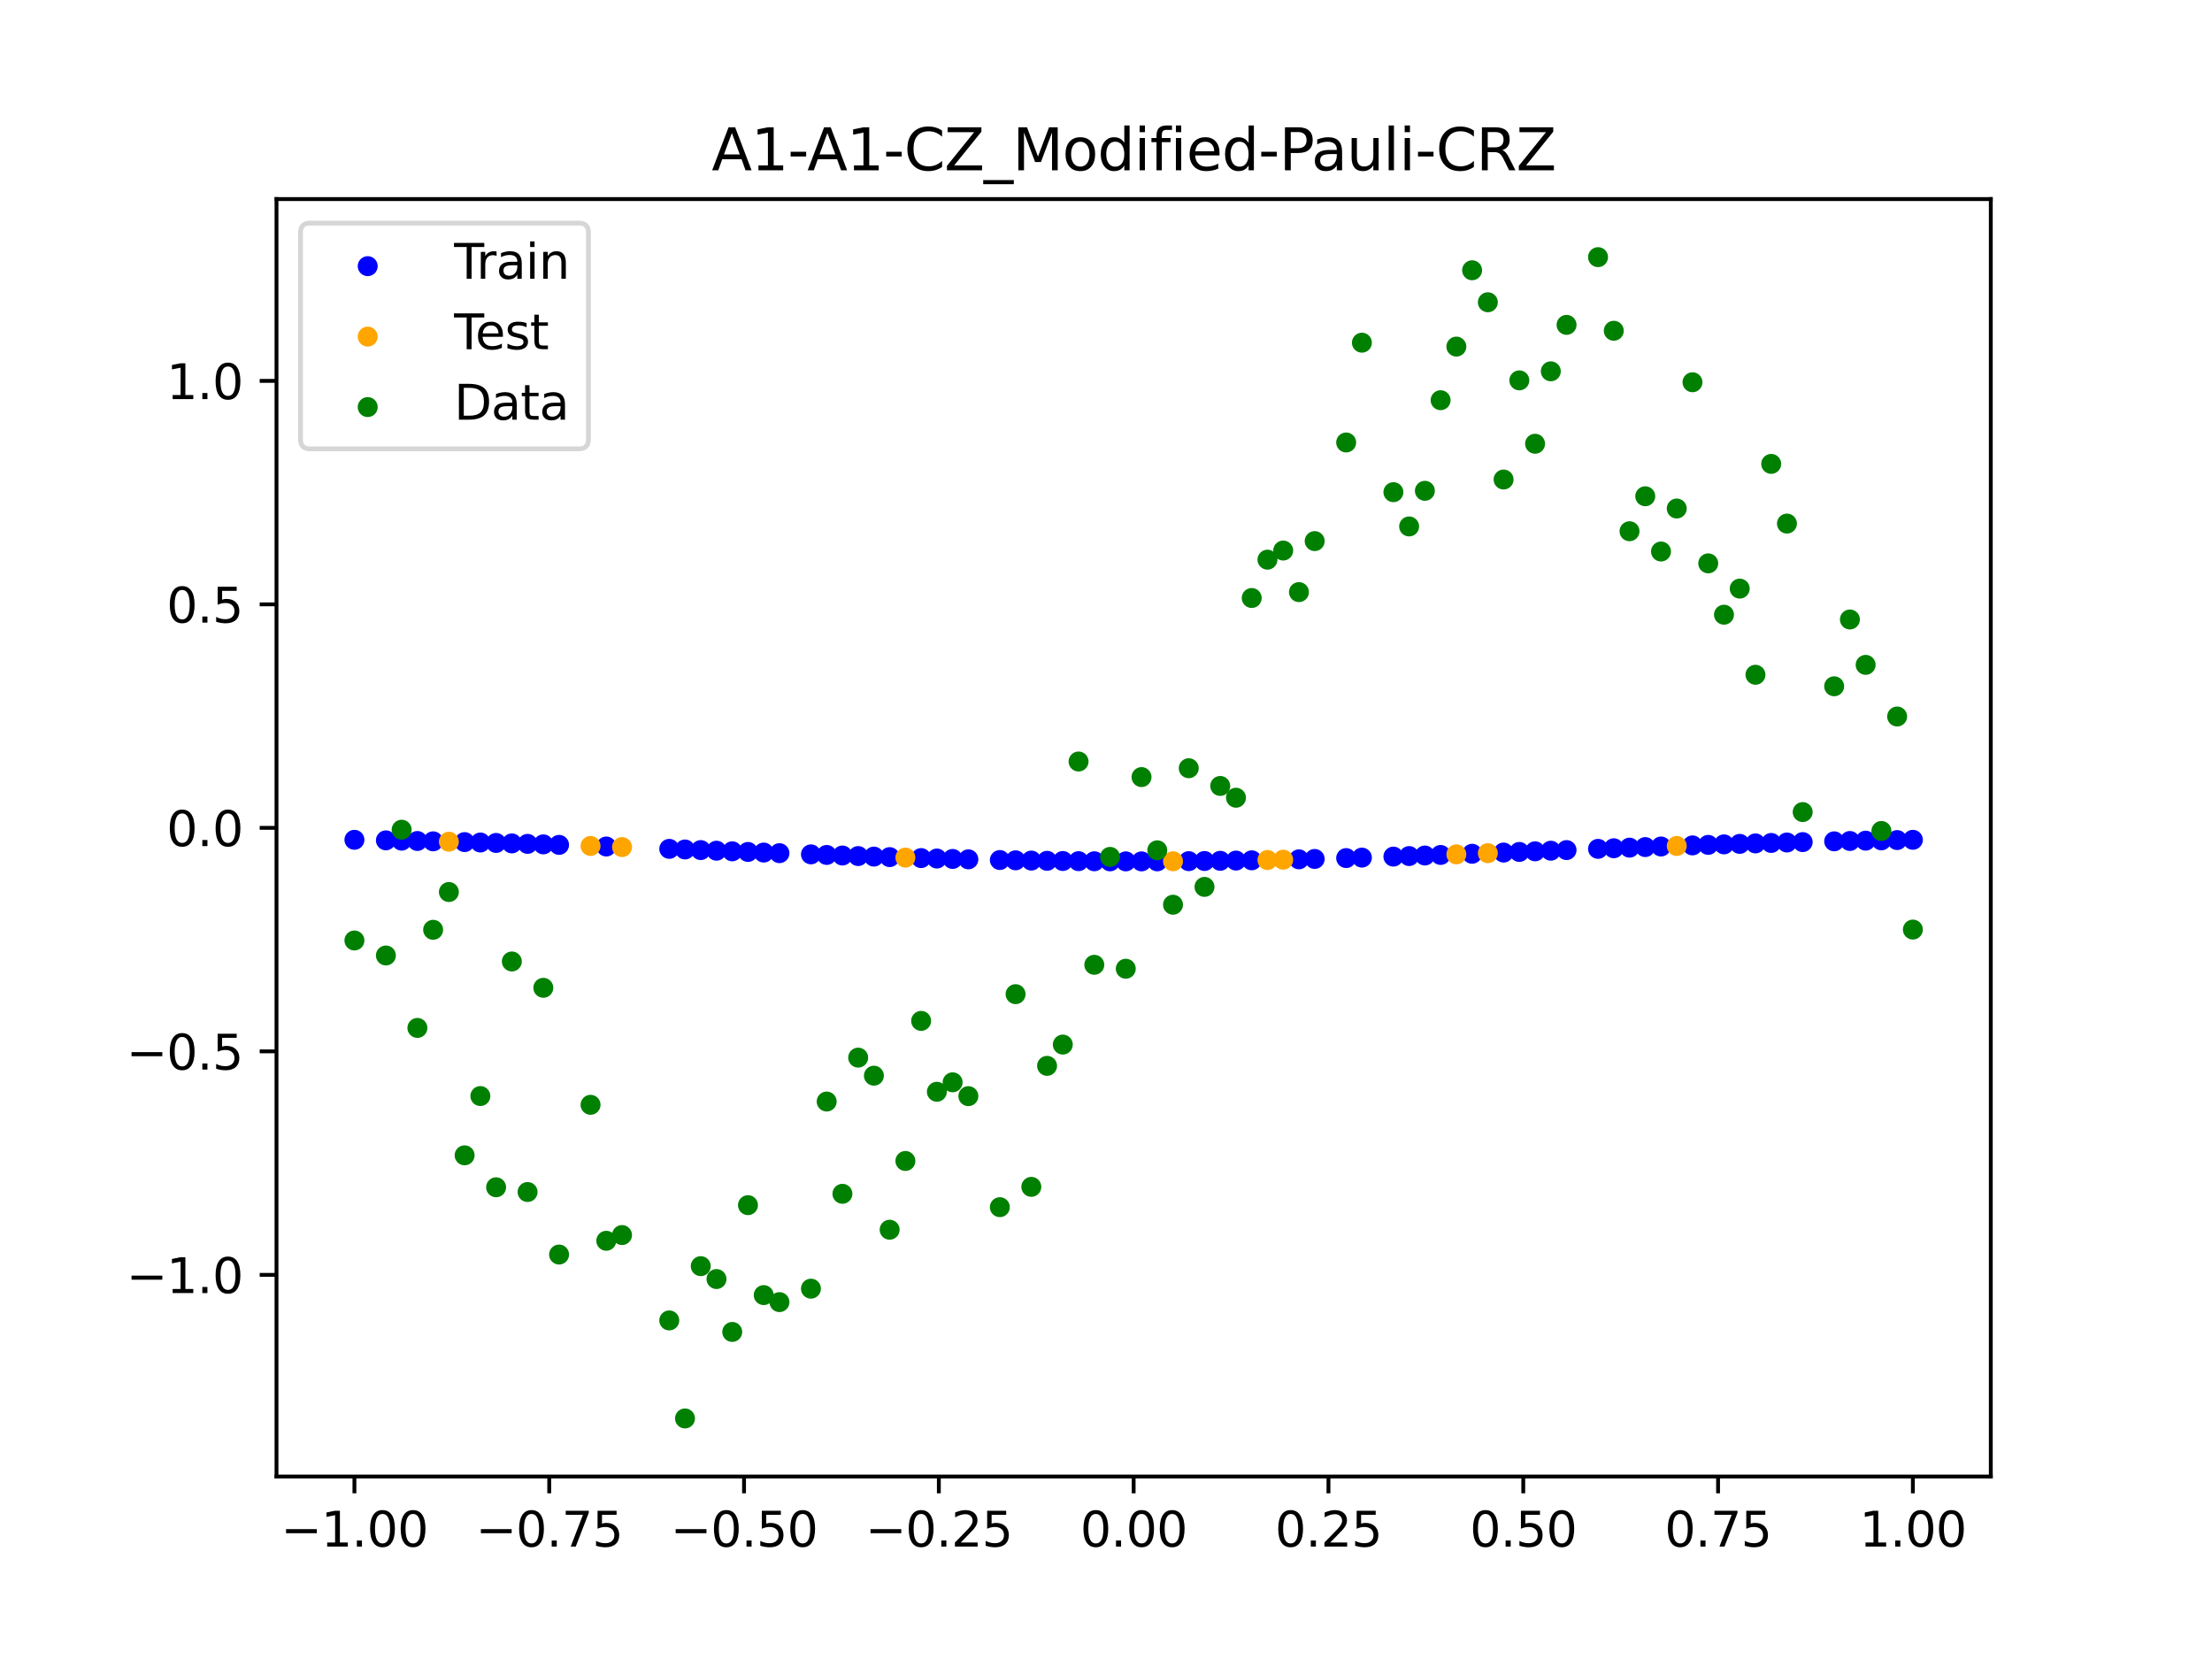 <?xml version="1.0" encoding="utf-8" standalone="no"?>
<!DOCTYPE svg PUBLIC "-//W3C//DTD SVG 1.1//EN"
  "http://www.w3.org/Graphics/SVG/1.1/DTD/svg11.dtd">
<svg xmlns:xlink="http://www.w3.org/1999/xlink" width="460.8pt" height="345.6pt" viewBox="0 0 460.8 345.6" xmlns="http://www.w3.org/2000/svg" version="1.1">
 <defs>
  <style type="text/css">*{stroke-linejoin: round; stroke-linecap: butt}</style>
 </defs>
 <g id="figure_1">
  <g id="patch_1">
   <path d="M 0 345.6 
L 460.8 345.6 
L 460.8 0 
L 0 0 
z
" style="fill: #ffffff"/>
  </g>
  <g id="axes_1">
   <g id="patch_2">
    <path d="M 57.6 307.584 
L 414.72 307.584 
L 414.72 41.472 
L 57.6 41.472 
z
" style="fill: #ffffff"/>
   </g>
   <g id="PathCollection_1">
    <defs>
     <path id="m1cb7458f4e" d="M 0 1.581 
C 0.419 1.581 0.822 1.415 1.118 1.118 
C 1.415 0.822 1.581 0.419 1.581 0 
C 1.581 -0.419 1.415 -0.822 1.118 -1.118 
C 0.822 -1.415 0.419 -1.581 0 -1.581 
C -0.419 -1.581 -0.822 -1.415 -1.118 -1.118 
C -1.415 -0.822 -1.581 -0.419 -1.581 0 
C -1.581 0.419 -1.415 0.822 -1.118 1.118 
C -0.822 1.415 -0.419 1.581 0 1.581 
z
" style="stroke: #0000ff"/>
    </defs>
    <g clip-path="url(#pa563e9c571)">
     <use xlink:href="#m1cb7458f4e" x="178.772" y="178.334" style="fill: #0000ff; stroke: #0000ff"/>
     <use xlink:href="#m1cb7458f4e" x="234.52" y="179.441" style="fill: #0000ff; stroke: #0000ff"/>
     <use xlink:href="#m1cb7458f4e" x="142.699" y="176.96" style="fill: #0000ff; stroke: #0000ff"/>
     <use xlink:href="#m1cb7458f4e" x="336.18" y="176.708" style="fill: #0000ff; stroke: #0000ff"/>
     <use xlink:href="#m1cb7458f4e" x="198.448" y="178.935" style="fill: #0000ff; stroke: #0000ff"/>
     <use xlink:href="#m1cb7458f4e" x="80.391" y="175.061" style="fill: #0000ff; stroke: #0000ff"/>
     <use xlink:href="#m1cb7458f4e" x="382.091" y="175.265" style="fill: #0000ff; stroke: #0000ff"/>
     <use xlink:href="#m1cb7458f4e" x="391.929" y="175.061" style="fill: #0000ff; stroke: #0000ff"/>
     <use xlink:href="#m1cb7458f4e" x="106.626" y="175.695" style="fill: #0000ff; stroke: #0000ff"/>
     <use xlink:href="#m1cb7458f4e" x="300.107" y="178.101" style="fill: #0000ff; stroke: #0000ff"/>
     <use xlink:href="#m1cb7458f4e" x="159.096" y="177.603" style="fill: #0000ff; stroke: #0000ff"/>
     <use xlink:href="#m1cb7458f4e" x="368.973" y="175.601" style="fill: #0000ff; stroke: #0000ff"/>
     <use xlink:href="#m1cb7458f4e" x="319.783" y="177.346" style="fill: #0000ff; stroke: #0000ff"/>
     <use xlink:href="#m1cb7458f4e" x="113.185" y="175.897" style="fill: #0000ff; stroke: #0000ff"/>
     <use xlink:href="#m1cb7458f4e" x="398.487" y="174.947" style="fill: #0000ff; stroke: #0000ff"/>
     <use xlink:href="#m1cb7458f4e" x="155.816" y="177.475" style="fill: #0000ff; stroke: #0000ff"/>
     <use xlink:href="#m1cb7458f4e" x="355.856" y="176.003" style="fill: #0000ff; stroke: #0000ff"/>
     <use xlink:href="#m1cb7458f4e" x="211.565" y="179.22" style="fill: #0000ff; stroke: #0000ff"/>
     <use xlink:href="#m1cb7458f4e" x="126.302" y="176.343" style="fill: #0000ff; stroke: #0000ff"/>
     <use xlink:href="#m1cb7458f4e" x="254.196" y="179.322" style="fill: #0000ff; stroke: #0000ff"/>
     <use xlink:href="#m1cb7458f4e" x="270.593" y="179.016" style="fill: #0000ff; stroke: #0000ff"/>
     <use xlink:href="#m1cb7458f4e" x="346.018" y="176.343" style="fill: #0000ff; stroke: #0000ff"/>
     <use xlink:href="#m1cb7458f4e" x="290.269" y="178.446" style="fill: #0000ff; stroke: #0000ff"/>
     <use xlink:href="#m1cb7458f4e" x="339.459" y="176.584" style="fill: #0000ff; stroke: #0000ff"/>
     <use xlink:href="#m1cb7458f4e" x="241.079" y="179.433" style="fill: #0000ff; stroke: #0000ff"/>
     <use xlink:href="#m1cb7458f4e" x="208.286" y="179.159" style="fill: #0000ff; stroke: #0000ff"/>
     <use xlink:href="#m1cb7458f4e" x="195.168" y="178.847" style="fill: #0000ff; stroke: #0000ff"/>
     <use xlink:href="#m1cb7458f4e" x="273.872" y="178.935" style="fill: #0000ff; stroke: #0000ff"/>
     <use xlink:href="#m1cb7458f4e" x="306.666" y="177.856" style="fill: #0000ff; stroke: #0000ff"/>
     <use xlink:href="#m1cb7458f4e" x="362.415" y="175.794" style="fill: #0000ff; stroke: #0000ff"/>
     <use xlink:href="#m1cb7458f4e" x="172.213" y="178.101" style="fill: #0000ff; stroke: #0000ff"/>
     <use xlink:href="#m1cb7458f4e" x="109.905" y="175.794" style="fill: #0000ff; stroke: #0000ff"/>
     <use xlink:href="#m1cb7458f4e" x="326.342" y="177.088" style="fill: #0000ff; stroke: #0000ff"/>
     <use xlink:href="#m1cb7458f4e" x="185.33" y="178.553" style="fill: #0000ff; stroke: #0000ff"/>
     <use xlink:href="#m1cb7458f4e" x="86.95" y="175.193" style="fill: #0000ff; stroke: #0000ff"/>
     <use xlink:href="#m1cb7458f4e" x="182.051" y="178.446" style="fill: #0000ff; stroke: #0000ff"/>
     <use xlink:href="#m1cb7458f4e" x="214.844" y="179.275" style="fill: #0000ff; stroke: #0000ff"/>
     <use xlink:href="#m1cb7458f4e" x="385.37" y="175.193" style="fill: #0000ff; stroke: #0000ff"/>
     <use xlink:href="#m1cb7458f4e" x="280.431" y="178.755" style="fill: #0000ff; stroke: #0000ff"/>
     <use xlink:href="#m1cb7458f4e" x="73.833" y="174.947" style="fill: #0000ff; stroke: #0000ff"/>
     <use xlink:href="#m1cb7458f4e" x="90.229" y="175.265" style="fill: #0000ff; stroke: #0000ff"/>
     <use xlink:href="#m1cb7458f4e" x="316.504" y="177.475" style="fill: #0000ff; stroke: #0000ff"/>
     <use xlink:href="#m1cb7458f4e" x="83.671" y="175.125" style="fill: #0000ff; stroke: #0000ff"/>
     <use xlink:href="#m1cb7458f4e" x="227.962" y="179.417" style="fill: #0000ff; stroke: #0000ff"/>
     <use xlink:href="#m1cb7458f4e" x="342.739" y="176.462" style="fill: #0000ff; stroke: #0000ff"/>
     <use xlink:href="#m1cb7458f4e" x="313.224" y="177.603" style="fill: #0000ff; stroke: #0000ff"/>
     <use xlink:href="#m1cb7458f4e" x="221.403" y="179.361" style="fill: #0000ff; stroke: #0000ff"/>
     <use xlink:href="#m1cb7458f4e" x="293.548" y="178.334" style="fill: #0000ff; stroke: #0000ff"/>
     <use xlink:href="#m1cb7458f4e" x="247.638" y="179.393" style="fill: #0000ff; stroke: #0000ff"/>
     <use xlink:href="#m1cb7458f4e" x="139.42" y="176.833" style="fill: #0000ff; stroke: #0000ff"/>
     <use xlink:href="#m1cb7458f4e" x="96.788" y="175.424" style="fill: #0000ff; stroke: #0000ff"/>
     <use xlink:href="#m1cb7458f4e" x="201.727" y="179.016" style="fill: #0000ff; stroke: #0000ff"/>
     <use xlink:href="#m1cb7458f4e" x="152.537" y="177.346" style="fill: #0000ff; stroke: #0000ff"/>
     <use xlink:href="#m1cb7458f4e" x="323.062" y="177.217" style="fill: #0000ff; stroke: #0000ff"/>
     <use xlink:href="#m1cb7458f4e" x="168.934" y="177.979" style="fill: #0000ff; stroke: #0000ff"/>
     <use xlink:href="#m1cb7458f4e" x="231.241" y="179.433" style="fill: #0000ff; stroke: #0000ff"/>
     <use xlink:href="#m1cb7458f4e" x="257.476" y="179.275" style="fill: #0000ff; stroke: #0000ff"/>
     <use xlink:href="#m1cb7458f4e" x="296.828" y="178.219" style="fill: #0000ff; stroke: #0000ff"/>
     <use xlink:href="#m1cb7458f4e" x="250.917" y="179.361" style="fill: #0000ff; stroke: #0000ff"/>
     <use xlink:href="#m1cb7458f4e" x="100.067" y="175.51" style="fill: #0000ff; stroke: #0000ff"/>
     <use xlink:href="#m1cb7458f4e" x="283.71" y="178.656" style="fill: #0000ff; stroke: #0000ff"/>
     <use xlink:href="#m1cb7458f4e" x="103.347" y="175.601" style="fill: #0000ff; stroke: #0000ff"/>
     <use xlink:href="#m1cb7458f4e" x="224.682" y="179.393" style="fill: #0000ff; stroke: #0000ff"/>
     <use xlink:href="#m1cb7458f4e" x="116.464" y="176.003" style="fill: #0000ff; stroke: #0000ff"/>
     <use xlink:href="#m1cb7458f4e" x="365.694" y="175.695" style="fill: #0000ff; stroke: #0000ff"/>
     <use xlink:href="#m1cb7458f4e" x="191.889" y="178.755" style="fill: #0000ff; stroke: #0000ff"/>
     <use xlink:href="#m1cb7458f4e" x="332.9" y="176.833" style="fill: #0000ff; stroke: #0000ff"/>
     <use xlink:href="#m1cb7458f4e" x="352.577" y="176.113" style="fill: #0000ff; stroke: #0000ff"/>
     <use xlink:href="#m1cb7458f4e" x="237.8" y="179.441" style="fill: #0000ff; stroke: #0000ff"/>
     <use xlink:href="#m1cb7458f4e" x="218.124" y="179.322" style="fill: #0000ff; stroke: #0000ff"/>
     <use xlink:href="#m1cb7458f4e" x="175.492" y="178.219" style="fill: #0000ff; stroke: #0000ff"/>
     <use xlink:href="#m1cb7458f4e" x="375.532" y="175.424" style="fill: #0000ff; stroke: #0000ff"/>
     <use xlink:href="#m1cb7458f4e" x="388.649" y="175.125" style="fill: #0000ff; stroke: #0000ff"/>
     <use xlink:href="#m1cb7458f4e" x="372.253" y="175.51" style="fill: #0000ff; stroke: #0000ff"/>
     <use xlink:href="#m1cb7458f4e" x="395.208" y="175.002" style="fill: #0000ff; stroke: #0000ff"/>
     <use xlink:href="#m1cb7458f4e" x="359.135" y="175.897" style="fill: #0000ff; stroke: #0000ff"/>
     <use xlink:href="#m1cb7458f4e" x="149.258" y="177.217" style="fill: #0000ff; stroke: #0000ff"/>
     <use xlink:href="#m1cb7458f4e" x="162.375" y="177.73" style="fill: #0000ff; stroke: #0000ff"/>
     <use xlink:href="#m1cb7458f4e" x="145.978" y="177.088" style="fill: #0000ff; stroke: #0000ff"/>
     <use xlink:href="#m1cb7458f4e" x="260.755" y="179.22" style="fill: #0000ff; stroke: #0000ff"/>
    </g>
   </g>
   <g id="PathCollection_2">
    <defs>
     <path id="me585464ede" d="M 0 1.581 
C 0.419 1.581 0.822 1.415 1.118 1.118 
C 1.415 0.822 1.581 0.419 1.581 0 
C 1.581 -0.419 1.415 -0.822 1.118 -1.118 
C 0.822 -1.415 0.419 -1.581 0 -1.581 
C -0.419 -1.581 -0.822 -1.415 -1.118 -1.118 
C -1.415 -0.822 -1.581 -0.419 -1.581 0 
C -1.581 0.419 -1.415 0.822 -1.118 1.118 
C -0.822 1.415 -0.419 1.581 0 1.581 
z
" style="stroke: #ffa500"/>
    </defs>
    <g clip-path="url(#pa563e9c571)">
     <use xlink:href="#me585464ede" x="303.386" y="177.979" style="fill: #ffa500; stroke: #ffa500"/>
     <use xlink:href="#me585464ede" x="309.945" y="177.73" style="fill: #ffa500; stroke: #ffa500"/>
     <use xlink:href="#me585464ede" x="349.297" y="176.227" style="fill: #ffa500; stroke: #ffa500"/>
     <use xlink:href="#me585464ede" x="129.581" y="176.462" style="fill: #ffa500; stroke: #ffa500"/>
     <use xlink:href="#me585464ede" x="264.034" y="179.159" style="fill: #ffa500; stroke: #ffa500"/>
     <use xlink:href="#me585464ede" x="267.314" y="179.091" style="fill: #ffa500; stroke: #ffa500"/>
     <use xlink:href="#me585464ede" x="123.023" y="176.227" style="fill: #ffa500; stroke: #ffa500"/>
     <use xlink:href="#me585464ede" x="244.358" y="179.417" style="fill: #ffa500; stroke: #ffa500"/>
     <use xlink:href="#me585464ede" x="188.61" y="178.656" style="fill: #ffa500; stroke: #ffa500"/>
     <use xlink:href="#me585464ede" x="93.509" y="175.343" style="fill: #ffa500; stroke: #ffa500"/>
    </g>
   </g>
   <g id="PathCollection_3">
    <defs>
     <path id="mc1b4a01f80" d="M 0 1.581 
C 0.419 1.581 0.822 1.415 1.118 1.118 
C 1.415 0.822 1.581 0.419 1.581 0 
C 1.581 -0.419 1.415 -0.822 1.118 -1.118 
C 0.822 -1.415 0.419 -1.581 0 -1.581 
C -0.419 -1.581 -0.822 -1.415 -1.118 -1.118 
C -1.415 -0.822 -1.581 -0.419 -1.581 0 
C -1.581 0.419 -1.415 0.822 -1.118 1.118 
C -0.822 1.415 -0.419 1.581 0 1.581 
z
" style="stroke: #008000"/>
    </defs>
    <g clip-path="url(#pa563e9c571)">
     <use xlink:href="#mc1b4a01f80" x="178.772" y="220.323" style="fill: #008000; stroke: #008000"/>
     <use xlink:href="#mc1b4a01f80" x="234.52" y="201.804" style="fill: #008000; stroke: #008000"/>
     <use xlink:href="#mc1b4a01f80" x="142.699" y="295.488" style="fill: #008000; stroke: #008000"/>
     <use xlink:href="#mc1b4a01f80" x="336.18" y="68.903" style="fill: #008000; stroke: #008000"/>
     <use xlink:href="#mc1b4a01f80" x="198.448" y="225.464" style="fill: #008000; stroke: #008000"/>
     <use xlink:href="#mc1b4a01f80" x="80.391" y="199.045" style="fill: #008000; stroke: #008000"/>
     <use xlink:href="#mc1b4a01f80" x="382.091" y="142.966" style="fill: #008000; stroke: #008000"/>
     <use xlink:href="#mc1b4a01f80" x="391.929" y="173.105" style="fill: #008000; stroke: #008000"/>
     <use xlink:href="#mc1b4a01f80" x="106.626" y="200.292" style="fill: #008000; stroke: #008000"/>
     <use xlink:href="#mc1b4a01f80" x="300.107" y="83.37" style="fill: #008000; stroke: #008000"/>
     <use xlink:href="#mc1b4a01f80" x="159.096" y="269.794" style="fill: #008000; stroke: #008000"/>
     <use xlink:href="#mc1b4a01f80" x="368.973" y="96.637" style="fill: #008000; stroke: #008000"/>
     <use xlink:href="#mc1b4a01f80" x="319.783" y="92.44" style="fill: #008000; stroke: #008000"/>
     <use xlink:href="#mc1b4a01f80" x="113.185" y="205.778" style="fill: #008000; stroke: #008000"/>
     <use xlink:href="#mc1b4a01f80" x="398.487" y="193.648" style="fill: #008000; stroke: #008000"/>
     <use xlink:href="#mc1b4a01f80" x="155.816" y="251.055" style="fill: #008000; stroke: #008000"/>
     <use xlink:href="#mc1b4a01f80" x="355.856" y="117.359" style="fill: #008000; stroke: #008000"/>
     <use xlink:href="#mc1b4a01f80" x="211.565" y="207.101" style="fill: #008000; stroke: #008000"/>
     <use xlink:href="#mc1b4a01f80" x="126.302" y="258.48" style="fill: #008000; stroke: #008000"/>
     <use xlink:href="#mc1b4a01f80" x="254.196" y="163.728" style="fill: #008000; stroke: #008000"/>
     <use xlink:href="#mc1b4a01f80" x="270.593" y="123.348" style="fill: #008000; stroke: #008000"/>
     <use xlink:href="#mc1b4a01f80" x="346.018" y="114.889" style="fill: #008000; stroke: #008000"/>
     <use xlink:href="#mc1b4a01f80" x="290.269" y="102.528" style="fill: #008000; stroke: #008000"/>
     <use xlink:href="#mc1b4a01f80" x="339.459" y="110.666" style="fill: #008000; stroke: #008000"/>
     <use xlink:href="#mc1b4a01f80" x="241.079" y="177.133" style="fill: #008000; stroke: #008000"/>
     <use xlink:href="#mc1b4a01f80" x="208.286" y="251.477" style="fill: #008000; stroke: #008000"/>
     <use xlink:href="#mc1b4a01f80" x="195.168" y="227.437" style="fill: #008000; stroke: #008000"/>
     <use xlink:href="#mc1b4a01f80" x="273.872" y="112.721" style="fill: #008000; stroke: #008000"/>
     <use xlink:href="#mc1b4a01f80" x="306.666" y="56.303" style="fill: #008000; stroke: #008000"/>
     <use xlink:href="#mc1b4a01f80" x="362.415" y="122.619" style="fill: #008000; stroke: #008000"/>
     <use xlink:href="#mc1b4a01f80" x="172.213" y="229.472" style="fill: #008000; stroke: #008000"/>
     <use xlink:href="#mc1b4a01f80" x="109.905" y="248.318" style="fill: #008000; stroke: #008000"/>
     <use xlink:href="#mc1b4a01f80" x="326.342" y="67.676" style="fill: #008000; stroke: #008000"/>
     <use xlink:href="#mc1b4a01f80" x="185.33" y="256.174" style="fill: #008000; stroke: #008000"/>
     <use xlink:href="#mc1b4a01f80" x="86.95" y="214.136" style="fill: #008000; stroke: #008000"/>
     <use xlink:href="#mc1b4a01f80" x="182.051" y="224.084" style="fill: #008000; stroke: #008000"/>
     <use xlink:href="#mc1b4a01f80" x="214.844" y="247.244" style="fill: #008000; stroke: #008000"/>
     <use xlink:href="#mc1b4a01f80" x="385.37" y="129.05" style="fill: #008000; stroke: #008000"/>
     <use xlink:href="#mc1b4a01f80" x="280.431" y="92.177" style="fill: #008000; stroke: #008000"/>
     <use xlink:href="#mc1b4a01f80" x="73.833" y="195.919" style="fill: #008000; stroke: #008000"/>
     <use xlink:href="#mc1b4a01f80" x="90.229" y="193.694" style="fill: #008000; stroke: #008000"/>
     <use xlink:href="#mc1b4a01f80" x="316.504" y="79.238" style="fill: #008000; stroke: #008000"/>
     <use xlink:href="#mc1b4a01f80" x="83.671" y="172.844" style="fill: #008000; stroke: #008000"/>
     <use xlink:href="#mc1b4a01f80" x="227.962" y="200.985" style="fill: #008000; stroke: #008000"/>
     <use xlink:href="#mc1b4a01f80" x="342.739" y="103.379" style="fill: #008000; stroke: #008000"/>
     <use xlink:href="#mc1b4a01f80" x="313.224" y="99.894" style="fill: #008000; stroke: #008000"/>
     <use xlink:href="#mc1b4a01f80" x="221.403" y="217.604" style="fill: #008000; stroke: #008000"/>
     <use xlink:href="#mc1b4a01f80" x="293.548" y="109.667" style="fill: #008000; stroke: #008000"/>
     <use xlink:href="#mc1b4a01f80" x="247.638" y="160.036" style="fill: #008000; stroke: #008000"/>
     <use xlink:href="#mc1b4a01f80" x="139.42" y="275.069" style="fill: #008000; stroke: #008000"/>
     <use xlink:href="#mc1b4a01f80" x="96.788" y="240.675" style="fill: #008000; stroke: #008000"/>
     <use xlink:href="#mc1b4a01f80" x="201.727" y="228.344" style="fill: #008000; stroke: #008000"/>
     <use xlink:href="#mc1b4a01f80" x="152.537" y="277.466" style="fill: #008000; stroke: #008000"/>
     <use xlink:href="#mc1b4a01f80" x="323.062" y="77.352" style="fill: #008000; stroke: #008000"/>
     <use xlink:href="#mc1b4a01f80" x="168.934" y="268.453" style="fill: #008000; stroke: #008000"/>
     <use xlink:href="#mc1b4a01f80" x="231.241" y="178.506" style="fill: #008000; stroke: #008000"/>
     <use xlink:href="#mc1b4a01f80" x="257.476" y="166.181" style="fill: #008000; stroke: #008000"/>
     <use xlink:href="#mc1b4a01f80" x="296.828" y="102.245" style="fill: #008000; stroke: #008000"/>
     <use xlink:href="#mc1b4a01f80" x="250.917" y="184.756" style="fill: #008000; stroke: #008000"/>
     <use xlink:href="#mc1b4a01f80" x="100.067" y="228.327" style="fill: #008000; stroke: #008000"/>
     <use xlink:href="#mc1b4a01f80" x="283.71" y="71.389" style="fill: #008000; stroke: #008000"/>
     <use xlink:href="#mc1b4a01f80" x="103.347" y="247.332" style="fill: #008000; stroke: #008000"/>
     <use xlink:href="#mc1b4a01f80" x="224.682" y="158.638" style="fill: #008000; stroke: #008000"/>
     <use xlink:href="#mc1b4a01f80" x="116.464" y="261.345" style="fill: #008000; stroke: #008000"/>
     <use xlink:href="#mc1b4a01f80" x="365.694" y="140.566" style="fill: #008000; stroke: #008000"/>
     <use xlink:href="#mc1b4a01f80" x="191.889" y="212.67" style="fill: #008000; stroke: #008000"/>
     <use xlink:href="#mc1b4a01f80" x="332.9" y="53.568" style="fill: #008000; stroke: #008000"/>
     <use xlink:href="#mc1b4a01f80" x="352.577" y="79.631" style="fill: #008000; stroke: #008000"/>
     <use xlink:href="#mc1b4a01f80" x="237.8" y="161.882" style="fill: #008000; stroke: #008000"/>
     <use xlink:href="#mc1b4a01f80" x="218.124" y="222.035" style="fill: #008000; stroke: #008000"/>
     <use xlink:href="#mc1b4a01f80" x="175.492" y="248.692" style="fill: #008000; stroke: #008000"/>
     <use xlink:href="#mc1b4a01f80" x="375.532" y="169.168" style="fill: #008000; stroke: #008000"/>
     <use xlink:href="#mc1b4a01f80" x="388.649" y="138.503" style="fill: #008000; stroke: #008000"/>
     <use xlink:href="#mc1b4a01f80" x="372.253" y="109.071" style="fill: #008000; stroke: #008000"/>
     <use xlink:href="#mc1b4a01f80" x="395.208" y="149.26" style="fill: #008000; stroke: #008000"/>
     <use xlink:href="#mc1b4a01f80" x="359.135" y="128.053" style="fill: #008000; stroke: #008000"/>
     <use xlink:href="#mc1b4a01f80" x="149.258" y="266.448" style="fill: #008000; stroke: #008000"/>
     <use xlink:href="#mc1b4a01f80" x="162.375" y="271.254" style="fill: #008000; stroke: #008000"/>
     <use xlink:href="#mc1b4a01f80" x="145.978" y="263.762" style="fill: #008000; stroke: #008000"/>
     <use xlink:href="#mc1b4a01f80" x="260.755" y="124.573" style="fill: #008000; stroke: #008000"/>
    </g>
   </g>
   <g id="PathCollection_4">
    <g clip-path="url(#pa563e9c571)">
     <use xlink:href="#mc1b4a01f80" x="303.386" y="72.202" style="fill: #008000; stroke: #008000"/>
     <use xlink:href="#mc1b4a01f80" x="309.945" y="62.968" style="fill: #008000; stroke: #008000"/>
     <use xlink:href="#mc1b4a01f80" x="349.297" y="105.934" style="fill: #008000; stroke: #008000"/>
     <use xlink:href="#mc1b4a01f80" x="129.581" y="257.284" style="fill: #008000; stroke: #008000"/>
     <use xlink:href="#mc1b4a01f80" x="264.034" y="116.589" style="fill: #008000; stroke: #008000"/>
     <use xlink:href="#mc1b4a01f80" x="267.314" y="114.688" style="fill: #008000; stroke: #008000"/>
     <use xlink:href="#mc1b4a01f80" x="123.023" y="230.152" style="fill: #008000; stroke: #008000"/>
     <use xlink:href="#mc1b4a01f80" x="244.358" y="188.47" style="fill: #008000; stroke: #008000"/>
     <use xlink:href="#mc1b4a01f80" x="188.61" y="241.853" style="fill: #008000; stroke: #008000"/>
     <use xlink:href="#mc1b4a01f80" x="93.509" y="185.824" style="fill: #008000; stroke: #008000"/>
    </g>
   </g>
   <g id="matplotlib.axis_1">
    <g id="xtick_1">
     <g id="line2d_1">
      <defs>
       <path id="mb452dcf03a" d="M 0 0 
L 0 3.5 
" style="stroke: #000000; stroke-width: 0.8"/>
      </defs>
      <g>
       <use xlink:href="#mb452dcf03a" x="73.833" y="307.584" style="stroke: #000000; stroke-width: 0.8"/>
      </g>
     </g>
     <g id="text_1">
      <!-- −1.00 -->
      <g transform="translate(58.51 322.182) scale(0.1 -0.1)">
       <defs>
        <path id="DejaVuSans-2212" d="M 678 2272 
L 4684 2272 
L 4684 1741 
L 678 1741 
L 678 2272 
z
" transform="scale(0.016)"/>
        <path id="DejaVuSans-31" d="M 794 531 
L 1825 531 
L 1825 4091 
L 703 3866 
L 703 4441 
L 1819 4666 
L 2450 4666 
L 2450 531 
L 3481 531 
L 3481 0 
L 794 0 
L 794 531 
z
" transform="scale(0.016)"/>
        <path id="DejaVuSans-2e" d="M 684 794 
L 1344 794 
L 1344 0 
L 684 0 
L 684 794 
z
" transform="scale(0.016)"/>
        <path id="DejaVuSans-30" d="M 2034 4250 
Q 1547 4250 1301 3770 
Q 1056 3291 1056 2328 
Q 1056 1369 1301 889 
Q 1547 409 2034 409 
Q 2525 409 2770 889 
Q 3016 1369 3016 2328 
Q 3016 3291 2770 3770 
Q 2525 4250 2034 4250 
z
M 2034 4750 
Q 2819 4750 3233 4129 
Q 3647 3509 3647 2328 
Q 3647 1150 3233 529 
Q 2819 -91 2034 -91 
Q 1250 -91 836 529 
Q 422 1150 422 2328 
Q 422 3509 836 4129 
Q 1250 4750 2034 4750 
z
" transform="scale(0.016)"/>
       </defs>
       <use xlink:href="#DejaVuSans-2212"/>
       <use xlink:href="#DejaVuSans-31" x="83.789"/>
       <use xlink:href="#DejaVuSans-2e" x="147.412"/>
       <use xlink:href="#DejaVuSans-30" x="179.199"/>
       <use xlink:href="#DejaVuSans-30" x="242.822"/>
      </g>
     </g>
    </g>
    <g id="xtick_2">
     <g id="line2d_2">
      <g>
       <use xlink:href="#mb452dcf03a" x="114.415" y="307.584" style="stroke: #000000; stroke-width: 0.8"/>
      </g>
     </g>
     <g id="text_2">
      <!-- −0.75 -->
      <g transform="translate(99.092 322.182) scale(0.1 -0.1)">
       <defs>
        <path id="DejaVuSans-37" d="M 525 4666 
L 3525 4666 
L 3525 4397 
L 1831 0 
L 1172 0 
L 2766 4134 
L 525 4134 
L 525 4666 
z
" transform="scale(0.016)"/>
        <path id="DejaVuSans-35" d="M 691 4666 
L 3169 4666 
L 3169 4134 
L 1269 4134 
L 1269 2991 
Q 1406 3038 1543 3061 
Q 1681 3084 1819 3084 
Q 2600 3084 3056 2656 
Q 3513 2228 3513 1497 
Q 3513 744 3044 326 
Q 2575 -91 1722 -91 
Q 1428 -91 1123 -41 
Q 819 9 494 109 
L 494 744 
Q 775 591 1075 516 
Q 1375 441 1709 441 
Q 2250 441 2565 725 
Q 2881 1009 2881 1497 
Q 2881 1984 2565 2268 
Q 2250 2553 1709 2553 
Q 1456 2553 1204 2497 
Q 953 2441 691 2322 
L 691 4666 
z
" transform="scale(0.016)"/>
       </defs>
       <use xlink:href="#DejaVuSans-2212"/>
       <use xlink:href="#DejaVuSans-30" x="83.789"/>
       <use xlink:href="#DejaVuSans-2e" x="147.412"/>
       <use xlink:href="#DejaVuSans-37" x="179.199"/>
       <use xlink:href="#DejaVuSans-35" x="242.822"/>
      </g>
     </g>
    </g>
    <g id="xtick_3">
     <g id="line2d_3">
      <g>
       <use xlink:href="#mb452dcf03a" x="154.996" y="307.584" style="stroke: #000000; stroke-width: 0.8"/>
      </g>
     </g>
     <g id="text_3">
      <!-- −0.50 -->
      <g transform="translate(139.674 322.182) scale(0.1 -0.1)">
       <use xlink:href="#DejaVuSans-2212"/>
       <use xlink:href="#DejaVuSans-30" x="83.789"/>
       <use xlink:href="#DejaVuSans-2e" x="147.412"/>
       <use xlink:href="#DejaVuSans-35" x="179.199"/>
       <use xlink:href="#DejaVuSans-30" x="242.822"/>
      </g>
     </g>
    </g>
    <g id="xtick_4">
     <g id="line2d_4">
      <g>
       <use xlink:href="#mb452dcf03a" x="195.578" y="307.584" style="stroke: #000000; stroke-width: 0.8"/>
      </g>
     </g>
     <g id="text_4">
      <!-- −0.25 -->
      <g transform="translate(180.256 322.182) scale(0.1 -0.1)">
       <defs>
        <path id="DejaVuSans-32" d="M 1228 531 
L 3431 531 
L 3431 0 
L 469 0 
L 469 531 
Q 828 903 1448 1529 
Q 2069 2156 2228 2338 
Q 2531 2678 2651 2914 
Q 2772 3150 2772 3378 
Q 2772 3750 2511 3984 
Q 2250 4219 1831 4219 
Q 1534 4219 1204 4116 
Q 875 4013 500 3803 
L 500 4441 
Q 881 4594 1212 4672 
Q 1544 4750 1819 4750 
Q 2544 4750 2975 4387 
Q 3406 4025 3406 3419 
Q 3406 3131 3298 2873 
Q 3191 2616 2906 2266 
Q 2828 2175 2409 1742 
Q 1991 1309 1228 531 
z
" transform="scale(0.016)"/>
       </defs>
       <use xlink:href="#DejaVuSans-2212"/>
       <use xlink:href="#DejaVuSans-30" x="83.789"/>
       <use xlink:href="#DejaVuSans-2e" x="147.412"/>
       <use xlink:href="#DejaVuSans-32" x="179.199"/>
       <use xlink:href="#DejaVuSans-35" x="242.822"/>
      </g>
     </g>
    </g>
    <g id="xtick_5">
     <g id="line2d_5">
      <g>
       <use xlink:href="#mb452dcf03a" x="236.16" y="307.584" style="stroke: #000000; stroke-width: 0.8"/>
      </g>
     </g>
     <g id="text_5">
      <!-- 0.00 -->
      <g transform="translate(225.027 322.182) scale(0.1 -0.1)">
       <use xlink:href="#DejaVuSans-30"/>
       <use xlink:href="#DejaVuSans-2e" x="63.623"/>
       <use xlink:href="#DejaVuSans-30" x="95.41"/>
       <use xlink:href="#DejaVuSans-30" x="159.033"/>
      </g>
     </g>
    </g>
    <g id="xtick_6">
     <g id="line2d_6">
      <g>
       <use xlink:href="#mb452dcf03a" x="276.742" y="307.584" style="stroke: #000000; stroke-width: 0.8"/>
      </g>
     </g>
     <g id="text_6">
      <!-- 0.25 -->
      <g transform="translate(265.609 322.182) scale(0.1 -0.1)">
       <use xlink:href="#DejaVuSans-30"/>
       <use xlink:href="#DejaVuSans-2e" x="63.623"/>
       <use xlink:href="#DejaVuSans-32" x="95.41"/>
       <use xlink:href="#DejaVuSans-35" x="159.033"/>
      </g>
     </g>
    </g>
    <g id="xtick_7">
     <g id="line2d_7">
      <g>
       <use xlink:href="#mb452dcf03a" x="317.324" y="307.584" style="stroke: #000000; stroke-width: 0.8"/>
      </g>
     </g>
     <g id="text_7">
      <!-- 0.50 -->
      <g transform="translate(306.191 322.182) scale(0.1 -0.1)">
       <use xlink:href="#DejaVuSans-30"/>
       <use xlink:href="#DejaVuSans-2e" x="63.623"/>
       <use xlink:href="#DejaVuSans-35" x="95.41"/>
       <use xlink:href="#DejaVuSans-30" x="159.033"/>
      </g>
     </g>
    </g>
    <g id="xtick_8">
     <g id="line2d_8">
      <g>
       <use xlink:href="#mb452dcf03a" x="357.905" y="307.584" style="stroke: #000000; stroke-width: 0.8"/>
      </g>
     </g>
     <g id="text_8">
      <!-- 0.75 -->
      <g transform="translate(346.773 322.182) scale(0.1 -0.1)">
       <use xlink:href="#DejaVuSans-30"/>
       <use xlink:href="#DejaVuSans-2e" x="63.623"/>
       <use xlink:href="#DejaVuSans-37" x="95.41"/>
       <use xlink:href="#DejaVuSans-35" x="159.033"/>
      </g>
     </g>
    </g>
    <g id="xtick_9">
     <g id="line2d_9">
      <g>
       <use xlink:href="#mb452dcf03a" x="398.487" y="307.584" style="stroke: #000000; stroke-width: 0.8"/>
      </g>
     </g>
     <g id="text_9">
      <!-- 1.00 -->
      <g transform="translate(387.354 322.182) scale(0.1 -0.1)">
       <use xlink:href="#DejaVuSans-31"/>
       <use xlink:href="#DejaVuSans-2e" x="63.623"/>
       <use xlink:href="#DejaVuSans-30" x="95.41"/>
       <use xlink:href="#DejaVuSans-30" x="159.033"/>
      </g>
     </g>
    </g>
   </g>
   <g id="matplotlib.axis_2">
    <g id="ytick_1">
     <g id="line2d_10">
      <defs>
       <path id="meb4ca83d27" d="M 0 0 
L -3.5 0 
" style="stroke: #000000; stroke-width: 0.8"/>
      </defs>
      <g>
       <use xlink:href="#meb4ca83d27" x="57.6" y="265.57" style="stroke: #000000; stroke-width: 0.8"/>
      </g>
     </g>
     <g id="text_10">
      <!-- −1.0 -->
      <g transform="translate(26.317 269.37) scale(0.1 -0.1)">
       <use xlink:href="#DejaVuSans-2212"/>
       <use xlink:href="#DejaVuSans-31" x="83.789"/>
       <use xlink:href="#DejaVuSans-2e" x="147.412"/>
       <use xlink:href="#DejaVuSans-30" x="179.199"/>
      </g>
     </g>
    </g>
    <g id="ytick_2">
     <g id="line2d_11">
      <g>
       <use xlink:href="#meb4ca83d27" x="57.6" y="219.014" style="stroke: #000000; stroke-width: 0.8"/>
      </g>
     </g>
     <g id="text_11">
      <!-- −0.5 -->
      <g transform="translate(26.317 222.813) scale(0.1 -0.1)">
       <use xlink:href="#DejaVuSans-2212"/>
       <use xlink:href="#DejaVuSans-30" x="83.789"/>
       <use xlink:href="#DejaVuSans-2e" x="147.412"/>
       <use xlink:href="#DejaVuSans-35" x="179.199"/>
      </g>
     </g>
    </g>
    <g id="ytick_3">
     <g id="line2d_12">
      <g>
       <use xlink:href="#meb4ca83d27" x="57.6" y="172.457" style="stroke: #000000; stroke-width: 0.8"/>
      </g>
     </g>
     <g id="text_12">
      <!-- 0.0 -->
      <g transform="translate(34.697 176.256) scale(0.1 -0.1)">
       <use xlink:href="#DejaVuSans-30"/>
       <use xlink:href="#DejaVuSans-2e" x="63.623"/>
       <use xlink:href="#DejaVuSans-30" x="95.41"/>
      </g>
     </g>
    </g>
    <g id="ytick_4">
     <g id="line2d_13">
      <g>
       <use xlink:href="#meb4ca83d27" x="57.6" y="125.9" style="stroke: #000000; stroke-width: 0.8"/>
      </g>
     </g>
     <g id="text_13">
      <!-- 0.5 -->
      <g transform="translate(34.697 129.699) scale(0.1 -0.1)">
       <use xlink:href="#DejaVuSans-30"/>
       <use xlink:href="#DejaVuSans-2e" x="63.623"/>
       <use xlink:href="#DejaVuSans-35" x="95.41"/>
      </g>
     </g>
    </g>
    <g id="ytick_5">
     <g id="line2d_14">
      <g>
       <use xlink:href="#meb4ca83d27" x="57.6" y="79.343" style="stroke: #000000; stroke-width: 0.8"/>
      </g>
     </g>
     <g id="text_14">
      <!-- 1.0 -->
      <g transform="translate(34.697 83.143) scale(0.1 -0.1)">
       <use xlink:href="#DejaVuSans-31"/>
       <use xlink:href="#DejaVuSans-2e" x="63.623"/>
       <use xlink:href="#DejaVuSans-30" x="95.41"/>
      </g>
     </g>
    </g>
   </g>
   <g id="patch_3">
    <path d="M 57.6 307.584 
L 57.6 41.472 
" style="fill: none; stroke: #000000; stroke-width: 0.8; stroke-linejoin: miter; stroke-linecap: square"/>
   </g>
   <g id="patch_4">
    <path d="M 414.72 307.584 
L 414.72 41.472 
" style="fill: none; stroke: #000000; stroke-width: 0.8; stroke-linejoin: miter; stroke-linecap: square"/>
   </g>
   <g id="patch_5">
    <path d="M 57.6 307.584 
L 414.72 307.584 
" style="fill: none; stroke: #000000; stroke-width: 0.8; stroke-linejoin: miter; stroke-linecap: square"/>
   </g>
   <g id="patch_6">
    <path d="M 57.6 41.472 
L 414.72 41.472 
" style="fill: none; stroke: #000000; stroke-width: 0.8; stroke-linejoin: miter; stroke-linecap: square"/>
   </g>
   <g id="text_15">
    <!-- A1-A1-CZ_Modified-Pauli-CRZ -->
    <g transform="translate(148.259 35.472) scale(0.12 -0.12)">
     <defs>
      <path id="DejaVuSans-41" d="M 2188 4044 
L 1331 1722 
L 3047 1722 
L 2188 4044 
z
M 1831 4666 
L 2547 4666 
L 4325 0 
L 3669 0 
L 3244 1197 
L 1141 1197 
L 716 0 
L 50 0 
L 1831 4666 
z
" transform="scale(0.016)"/>
      <path id="DejaVuSans-2d" d="M 313 2009 
L 1997 2009 
L 1997 1497 
L 313 1497 
L 313 2009 
z
" transform="scale(0.016)"/>
      <path id="DejaVuSans-43" d="M 4122 4306 
L 4122 3641 
Q 3803 3938 3442 4084 
Q 3081 4231 2675 4231 
Q 1875 4231 1450 3742 
Q 1025 3253 1025 2328 
Q 1025 1406 1450 917 
Q 1875 428 2675 428 
Q 3081 428 3442 575 
Q 3803 722 4122 1019 
L 4122 359 
Q 3791 134 3420 21 
Q 3050 -91 2638 -91 
Q 1578 -91 968 557 
Q 359 1206 359 2328 
Q 359 3453 968 4101 
Q 1578 4750 2638 4750 
Q 3056 4750 3426 4639 
Q 3797 4528 4122 4306 
z
" transform="scale(0.016)"/>
      <path id="DejaVuSans-5a" d="M 359 4666 
L 4025 4666 
L 4025 4184 
L 1075 531 
L 4097 531 
L 4097 0 
L 288 0 
L 288 481 
L 3238 4134 
L 359 4134 
L 359 4666 
z
" transform="scale(0.016)"/>
      <path id="DejaVuSans-5f" d="M 3263 -1063 
L 3263 -1509 
L -63 -1509 
L -63 -1063 
L 3263 -1063 
z
" transform="scale(0.016)"/>
      <path id="DejaVuSans-4d" d="M 628 4666 
L 1569 4666 
L 2759 1491 
L 3956 4666 
L 4897 4666 
L 4897 0 
L 4281 0 
L 4281 4097 
L 3078 897 
L 2444 897 
L 1241 4097 
L 1241 0 
L 628 0 
L 628 4666 
z
" transform="scale(0.016)"/>
      <path id="DejaVuSans-6f" d="M 1959 3097 
Q 1497 3097 1228 2736 
Q 959 2375 959 1747 
Q 959 1119 1226 758 
Q 1494 397 1959 397 
Q 2419 397 2687 759 
Q 2956 1122 2956 1747 
Q 2956 2369 2687 2733 
Q 2419 3097 1959 3097 
z
M 1959 3584 
Q 2709 3584 3137 3096 
Q 3566 2609 3566 1747 
Q 3566 888 3137 398 
Q 2709 -91 1959 -91 
Q 1206 -91 779 398 
Q 353 888 353 1747 
Q 353 2609 779 3096 
Q 1206 3584 1959 3584 
z
" transform="scale(0.016)"/>
      <path id="DejaVuSans-64" d="M 2906 2969 
L 2906 4863 
L 3481 4863 
L 3481 0 
L 2906 0 
L 2906 525 
Q 2725 213 2448 61 
Q 2172 -91 1784 -91 
Q 1150 -91 751 415 
Q 353 922 353 1747 
Q 353 2572 751 3078 
Q 1150 3584 1784 3584 
Q 2172 3584 2448 3432 
Q 2725 3281 2906 2969 
z
M 947 1747 
Q 947 1113 1208 752 
Q 1469 391 1925 391 
Q 2381 391 2643 752 
Q 2906 1113 2906 1747 
Q 2906 2381 2643 2742 
Q 2381 3103 1925 3103 
Q 1469 3103 1208 2742 
Q 947 2381 947 1747 
z
" transform="scale(0.016)"/>
      <path id="DejaVuSans-69" d="M 603 3500 
L 1178 3500 
L 1178 0 
L 603 0 
L 603 3500 
z
M 603 4863 
L 1178 4863 
L 1178 4134 
L 603 4134 
L 603 4863 
z
" transform="scale(0.016)"/>
      <path id="DejaVuSans-66" d="M 2375 4863 
L 2375 4384 
L 1825 4384 
Q 1516 4384 1395 4259 
Q 1275 4134 1275 3809 
L 1275 3500 
L 2222 3500 
L 2222 3053 
L 1275 3053 
L 1275 0 
L 697 0 
L 697 3053 
L 147 3053 
L 147 3500 
L 697 3500 
L 697 3744 
Q 697 4328 969 4595 
Q 1241 4863 1831 4863 
L 2375 4863 
z
" transform="scale(0.016)"/>
      <path id="DejaVuSans-65" d="M 3597 1894 
L 3597 1613 
L 953 1613 
Q 991 1019 1311 708 
Q 1631 397 2203 397 
Q 2534 397 2845 478 
Q 3156 559 3463 722 
L 3463 178 
Q 3153 47 2828 -22 
Q 2503 -91 2169 -91 
Q 1331 -91 842 396 
Q 353 884 353 1716 
Q 353 2575 817 3079 
Q 1281 3584 2069 3584 
Q 2775 3584 3186 3129 
Q 3597 2675 3597 1894 
z
M 3022 2063 
Q 3016 2534 2758 2815 
Q 2500 3097 2075 3097 
Q 1594 3097 1305 2825 
Q 1016 2553 972 2059 
L 3022 2063 
z
" transform="scale(0.016)"/>
      <path id="DejaVuSans-50" d="M 1259 4147 
L 1259 2394 
L 2053 2394 
Q 2494 2394 2734 2622 
Q 2975 2850 2975 3272 
Q 2975 3691 2734 3919 
Q 2494 4147 2053 4147 
L 1259 4147 
z
M 628 4666 
L 2053 4666 
Q 2838 4666 3239 4311 
Q 3641 3956 3641 3272 
Q 3641 2581 3239 2228 
Q 2838 1875 2053 1875 
L 1259 1875 
L 1259 0 
L 628 0 
L 628 4666 
z
" transform="scale(0.016)"/>
      <path id="DejaVuSans-61" d="M 2194 1759 
Q 1497 1759 1228 1600 
Q 959 1441 959 1056 
Q 959 750 1161 570 
Q 1363 391 1709 391 
Q 2188 391 2477 730 
Q 2766 1069 2766 1631 
L 2766 1759 
L 2194 1759 
z
M 3341 1997 
L 3341 0 
L 2766 0 
L 2766 531 
Q 2569 213 2275 61 
Q 1981 -91 1556 -91 
Q 1019 -91 701 211 
Q 384 513 384 1019 
Q 384 1609 779 1909 
Q 1175 2209 1959 2209 
L 2766 2209 
L 2766 2266 
Q 2766 2663 2505 2880 
Q 2244 3097 1772 3097 
Q 1472 3097 1187 3025 
Q 903 2953 641 2809 
L 641 3341 
Q 956 3463 1253 3523 
Q 1550 3584 1831 3584 
Q 2591 3584 2966 3190 
Q 3341 2797 3341 1997 
z
" transform="scale(0.016)"/>
      <path id="DejaVuSans-75" d="M 544 1381 
L 544 3500 
L 1119 3500 
L 1119 1403 
Q 1119 906 1312 657 
Q 1506 409 1894 409 
Q 2359 409 2629 706 
Q 2900 1003 2900 1516 
L 2900 3500 
L 3475 3500 
L 3475 0 
L 2900 0 
L 2900 538 
Q 2691 219 2414 64 
Q 2138 -91 1772 -91 
Q 1169 -91 856 284 
Q 544 659 544 1381 
z
M 1991 3584 
L 1991 3584 
z
" transform="scale(0.016)"/>
      <path id="DejaVuSans-6c" d="M 603 4863 
L 1178 4863 
L 1178 0 
L 603 0 
L 603 4863 
z
" transform="scale(0.016)"/>
      <path id="DejaVuSans-52" d="M 2841 2188 
Q 3044 2119 3236 1894 
Q 3428 1669 3622 1275 
L 4263 0 
L 3584 0 
L 2988 1197 
Q 2756 1666 2539 1819 
Q 2322 1972 1947 1972 
L 1259 1972 
L 1259 0 
L 628 0 
L 628 4666 
L 2053 4666 
Q 2853 4666 3247 4331 
Q 3641 3997 3641 3322 
Q 3641 2881 3436 2590 
Q 3231 2300 2841 2188 
z
M 1259 4147 
L 1259 2491 
L 2053 2491 
Q 2509 2491 2742 2702 
Q 2975 2913 2975 3322 
Q 2975 3731 2742 3939 
Q 2509 4147 2053 4147 
L 1259 4147 
z
" transform="scale(0.016)"/>
     </defs>
     <use xlink:href="#DejaVuSans-41"/>
     <use xlink:href="#DejaVuSans-31" x="68.408"/>
     <use xlink:href="#DejaVuSans-2d" x="132.031"/>
     <use xlink:href="#DejaVuSans-41" x="165.865"/>
     <use xlink:href="#DejaVuSans-31" x="234.273"/>
     <use xlink:href="#DejaVuSans-2d" x="297.896"/>
     <use xlink:href="#DejaVuSans-43" x="333.98"/>
     <use xlink:href="#DejaVuSans-5a" x="403.805"/>
     <use xlink:href="#DejaVuSans-5f" x="472.311"/>
     <use xlink:href="#DejaVuSans-4d" x="522.311"/>
     <use xlink:href="#DejaVuSans-6f" x="608.59"/>
     <use xlink:href="#DejaVuSans-64" x="669.771"/>
     <use xlink:href="#DejaVuSans-69" x="733.248"/>
     <use xlink:href="#DejaVuSans-66" x="761.031"/>
     <use xlink:href="#DejaVuSans-69" x="796.236"/>
     <use xlink:href="#DejaVuSans-65" x="824.02"/>
     <use xlink:href="#DejaVuSans-64" x="885.543"/>
     <use xlink:href="#DejaVuSans-2d" x="949.02"/>
     <use xlink:href="#DejaVuSans-50" x="985.104"/>
     <use xlink:href="#DejaVuSans-61" x="1040.906"/>
     <use xlink:href="#DejaVuSans-75" x="1102.186"/>
     <use xlink:href="#DejaVuSans-6c" x="1165.564"/>
     <use xlink:href="#DejaVuSans-69" x="1193.348"/>
     <use xlink:href="#DejaVuSans-2d" x="1221.131"/>
     <use xlink:href="#DejaVuSans-43" x="1257.215"/>
     <use xlink:href="#DejaVuSans-52" x="1327.039"/>
     <use xlink:href="#DejaVuSans-5a" x="1396.521"/>
    </g>
   </g>
   <g id="legend_1">
    <g id="patch_7">
     <path d="M 64.6 93.506 
L 120.588 93.506 
Q 122.588 93.506 122.588 91.506 
L 122.588 48.472 
Q 122.588 46.472 120.588 46.472 
L 64.6 46.472 
Q 62.6 46.472 62.6 48.472 
L 62.6 91.506 
Q 62.6 93.506 64.6 93.506 
z
" style="fill: #ffffff; opacity: 0.8; stroke: #cccccc; stroke-linejoin: miter"/>
    </g>
    <g id="PathCollection_5">
     <g>
      <use xlink:href="#m1cb7458f4e" x="76.6" y="55.445" style="fill: #0000ff; stroke: #0000ff"/>
     </g>
    </g>
    <g id="text_16">
     <!-- Train -->
     <g transform="translate(94.6 58.07) scale(0.1 -0.1)">
      <defs>
       <path id="DejaVuSans-54" d="M -19 4666 
L 3928 4666 
L 3928 4134 
L 2272 4134 
L 2272 0 
L 1638 0 
L 1638 4134 
L -19 4134 
L -19 4666 
z
" transform="scale(0.016)"/>
       <path id="DejaVuSans-72" d="M 2631 2963 
Q 2534 3019 2420 3045 
Q 2306 3072 2169 3072 
Q 1681 3072 1420 2755 
Q 1159 2438 1159 1844 
L 1159 0 
L 581 0 
L 581 3500 
L 1159 3500 
L 1159 2956 
Q 1341 3275 1631 3429 
Q 1922 3584 2338 3584 
Q 2397 3584 2469 3576 
Q 2541 3569 2628 3553 
L 2631 2963 
z
" transform="scale(0.016)"/>
       <path id="DejaVuSans-6e" d="M 3513 2113 
L 3513 0 
L 2938 0 
L 2938 2094 
Q 2938 2591 2744 2837 
Q 2550 3084 2163 3084 
Q 1697 3084 1428 2787 
Q 1159 2491 1159 1978 
L 1159 0 
L 581 0 
L 581 3500 
L 1159 3500 
L 1159 2956 
Q 1366 3272 1645 3428 
Q 1925 3584 2291 3584 
Q 2894 3584 3203 3211 
Q 3513 2838 3513 2113 
z
" transform="scale(0.016)"/>
      </defs>
      <use xlink:href="#DejaVuSans-54"/>
      <use xlink:href="#DejaVuSans-72" x="46.334"/>
      <use xlink:href="#DejaVuSans-61" x="87.447"/>
      <use xlink:href="#DejaVuSans-69" x="148.727"/>
      <use xlink:href="#DejaVuSans-6e" x="176.51"/>
     </g>
    </g>
    <g id="PathCollection_6">
     <g>
      <use xlink:href="#me585464ede" x="76.6" y="70.124" style="fill: #ffa500; stroke: #ffa500"/>
     </g>
    </g>
    <g id="text_17">
     <!-- Test -->
     <g transform="translate(94.6 72.749) scale(0.1 -0.1)">
      <defs>
       <path id="DejaVuSans-73" d="M 2834 3397 
L 2834 2853 
Q 2591 2978 2328 3040 
Q 2066 3103 1784 3103 
Q 1356 3103 1142 2972 
Q 928 2841 928 2578 
Q 928 2378 1081 2264 
Q 1234 2150 1697 2047 
L 1894 2003 
Q 2506 1872 2764 1633 
Q 3022 1394 3022 966 
Q 3022 478 2636 193 
Q 2250 -91 1575 -91 
Q 1294 -91 989 -36 
Q 684 19 347 128 
L 347 722 
Q 666 556 975 473 
Q 1284 391 1588 391 
Q 1994 391 2212 530 
Q 2431 669 2431 922 
Q 2431 1156 2273 1281 
Q 2116 1406 1581 1522 
L 1381 1569 
Q 847 1681 609 1914 
Q 372 2147 372 2553 
Q 372 3047 722 3315 
Q 1072 3584 1716 3584 
Q 2034 3584 2315 3537 
Q 2597 3491 2834 3397 
z
" transform="scale(0.016)"/>
       <path id="DejaVuSans-74" d="M 1172 4494 
L 1172 3500 
L 2356 3500 
L 2356 3053 
L 1172 3053 
L 1172 1153 
Q 1172 725 1289 603 
Q 1406 481 1766 481 
L 2356 481 
L 2356 0 
L 1766 0 
Q 1100 0 847 248 
Q 594 497 594 1153 
L 594 3053 
L 172 3053 
L 172 3500 
L 594 3500 
L 594 4494 
L 1172 4494 
z
" transform="scale(0.016)"/>
      </defs>
      <use xlink:href="#DejaVuSans-54"/>
      <use xlink:href="#DejaVuSans-65" x="44.084"/>
      <use xlink:href="#DejaVuSans-73" x="105.607"/>
      <use xlink:href="#DejaVuSans-74" x="157.707"/>
     </g>
    </g>
    <g id="PathCollection_7">
     <g>
      <use xlink:href="#mc1b4a01f80" x="76.6" y="84.802" style="fill: #008000; stroke: #008000"/>
     </g>
    </g>
    <g id="text_18">
     <!-- Data -->
     <g transform="translate(94.6 87.427) scale(0.1 -0.1)">
      <defs>
       <path id="DejaVuSans-44" d="M 1259 4147 
L 1259 519 
L 2022 519 
Q 2988 519 3436 956 
Q 3884 1394 3884 2338 
Q 3884 3275 3436 3711 
Q 2988 4147 2022 4147 
L 1259 4147 
z
M 628 4666 
L 1925 4666 
Q 3281 4666 3915 4102 
Q 4550 3538 4550 2338 
Q 4550 1131 3912 565 
Q 3275 0 1925 0 
L 628 0 
L 628 4666 
z
" transform="scale(0.016)"/>
      </defs>
      <use xlink:href="#DejaVuSans-44"/>
      <use xlink:href="#DejaVuSans-61" x="77.002"/>
      <use xlink:href="#DejaVuSans-74" x="138.281"/>
      <use xlink:href="#DejaVuSans-61" x="177.49"/>
     </g>
    </g>
   </g>
  </g>
 </g>
 <defs>
  <clipPath id="pa563e9c571">
   <rect x="57.6" y="41.472" width="357.12" height="266.112"/>
  </clipPath>
 </defs>
</svg>
